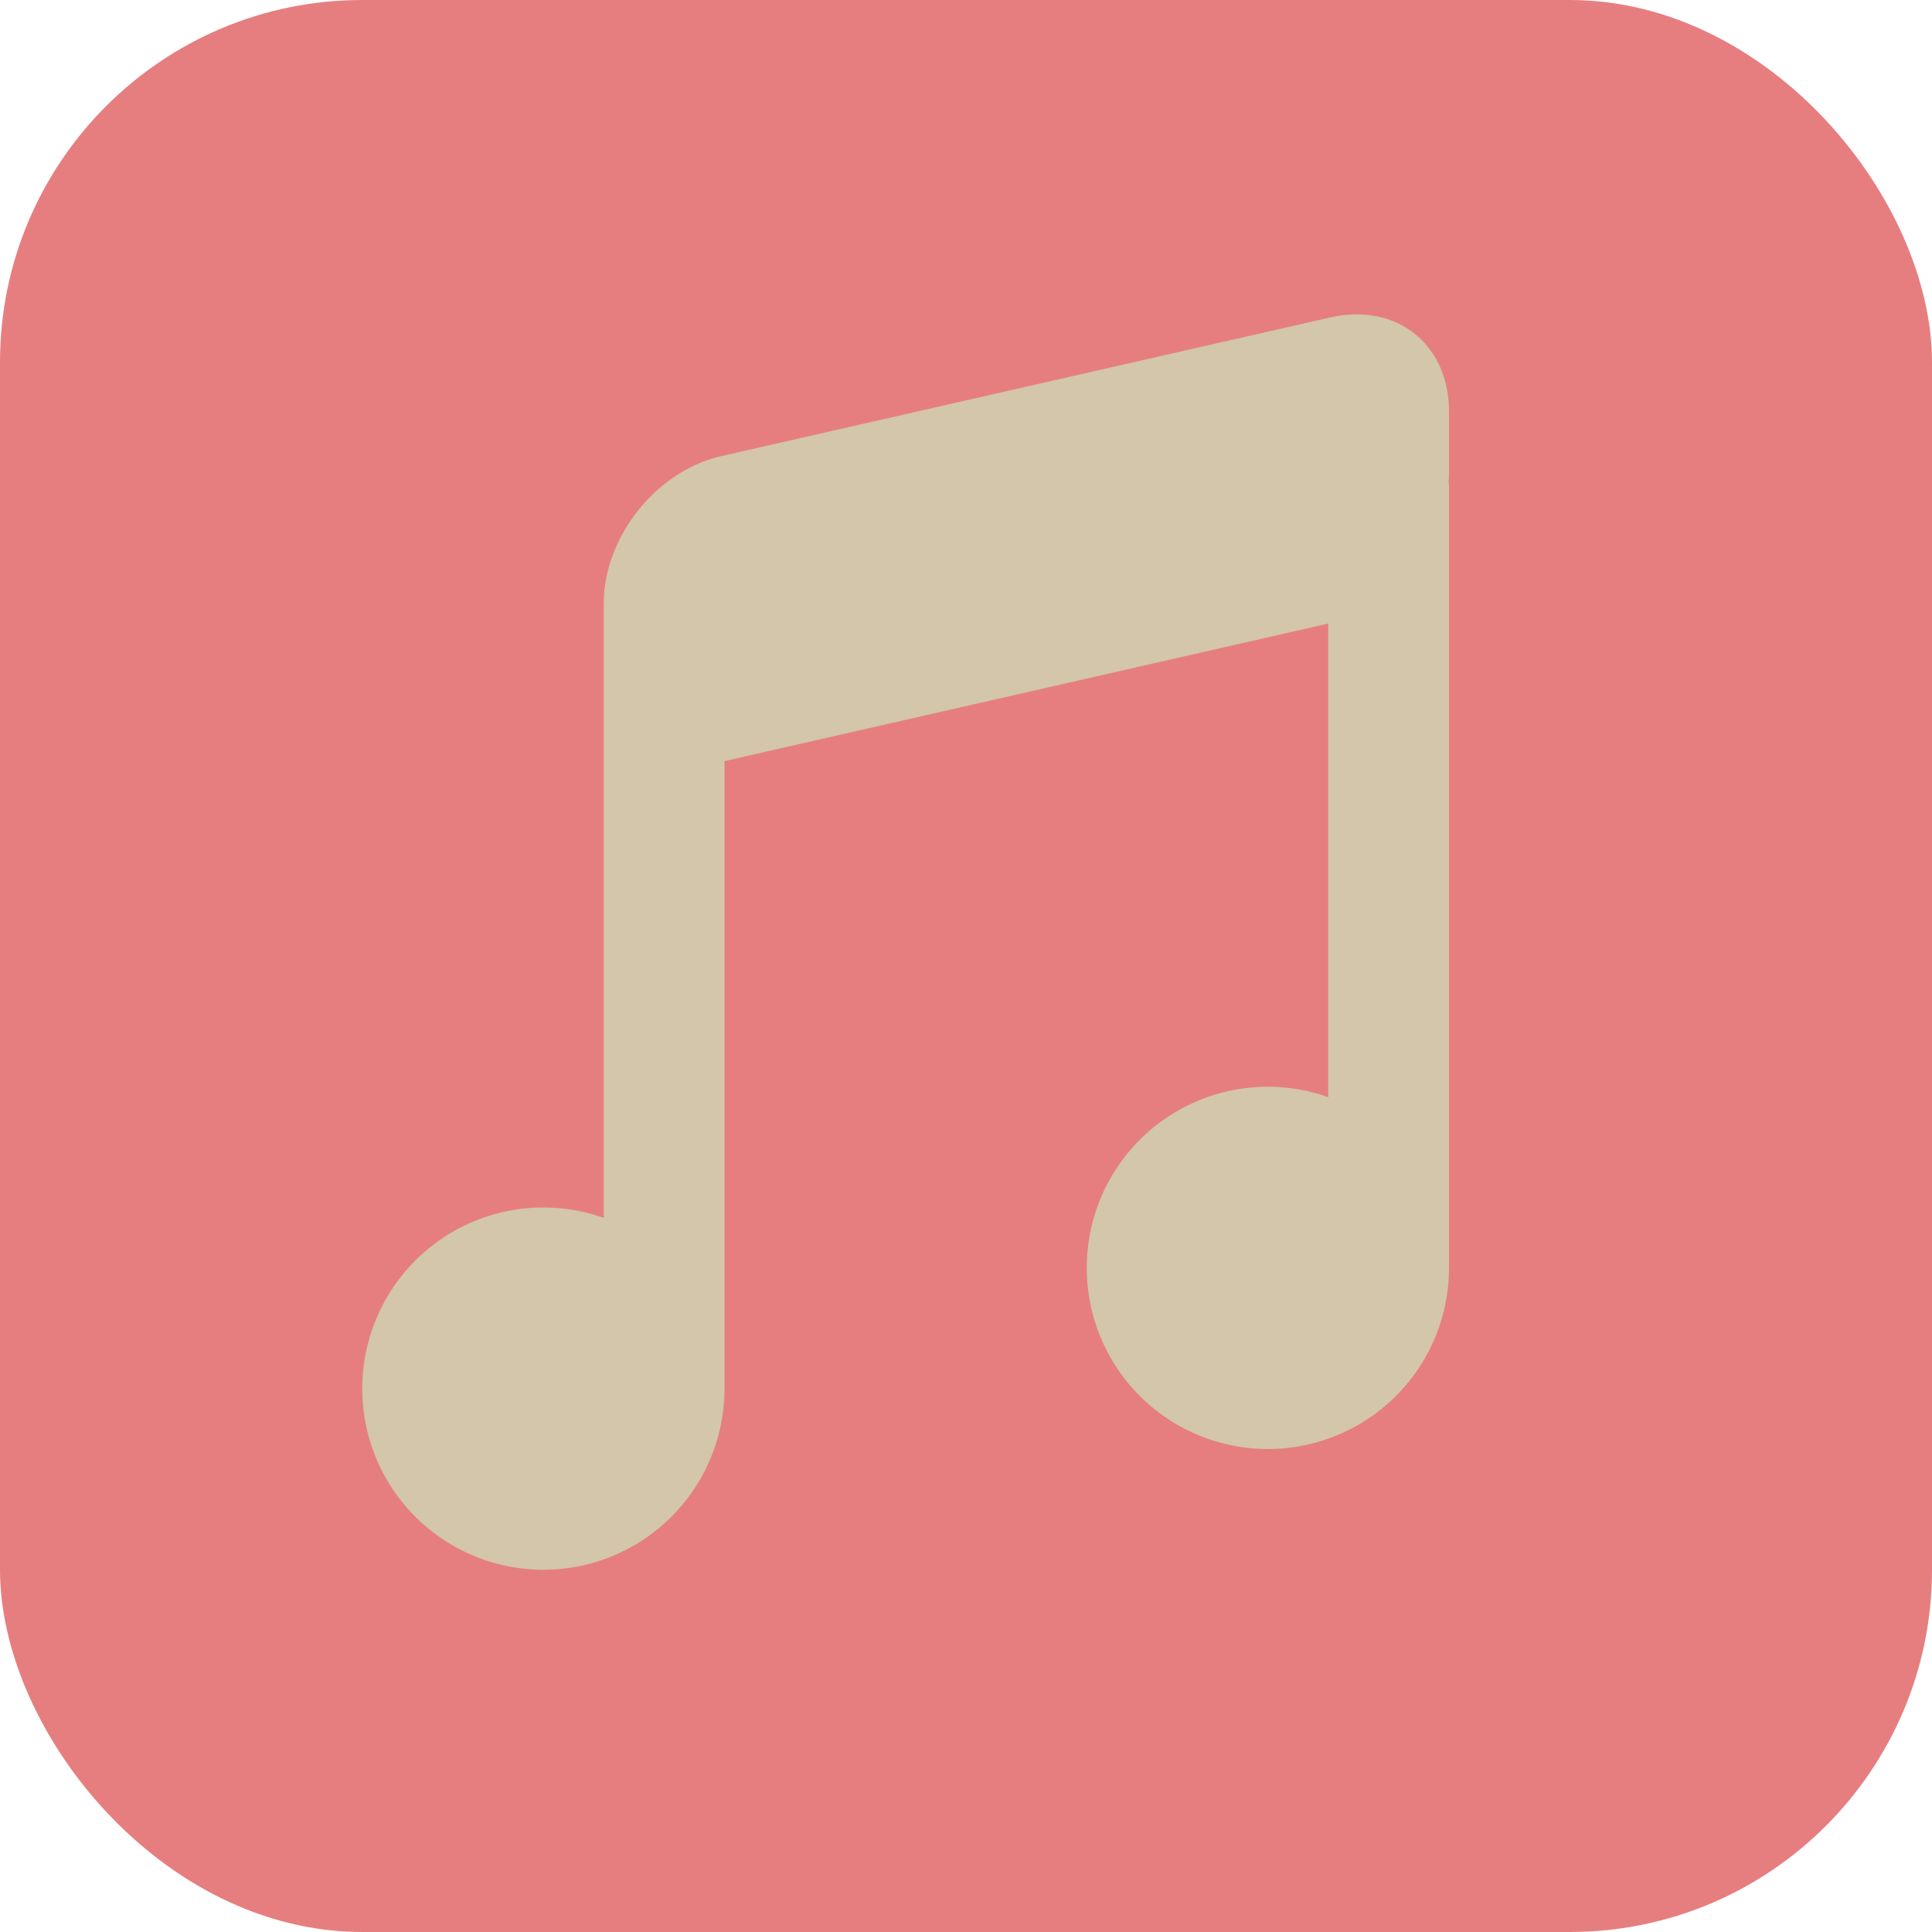 <svg width="16" height="16" version="1.1" xmlns="http://www.w3.org/2000/svg">
 <rect width="16" height="16" rx="3" style="fill:#e67e80"/>
 <path d="m11.223 2.604c-0.064 0.001-0.13 0.008-0.197 0.023l-5.051 1.15c-0.54 0.123-0.975 0.669-0.975 1.223v0.531 4.555a1.5 1.5 0 0 0-0.5-0.086 1.5 1.5 0 0 0-1.5 1.5 1.5 1.5 0 0 0 1.5 1.5 1.5 1.5 0 0 0 1.5-1.5v-5.197l5-1.139v3.922a1.5 1.5 0 0 0-0.5-0.086 1.5 1.5 0 0 0-1.5 1.5 1.5 1.5 0 0 0 1.5 1.5 1.5 1.5 0 0 0 1.5-1.5v-6.5h-0.004c0.001-0.021 0.004-0.042 0.004-0.062v-0.531c0-0.485-0.332-0.811-0.777-0.803z" style="fill:#d3c6aa"/>
</svg>

